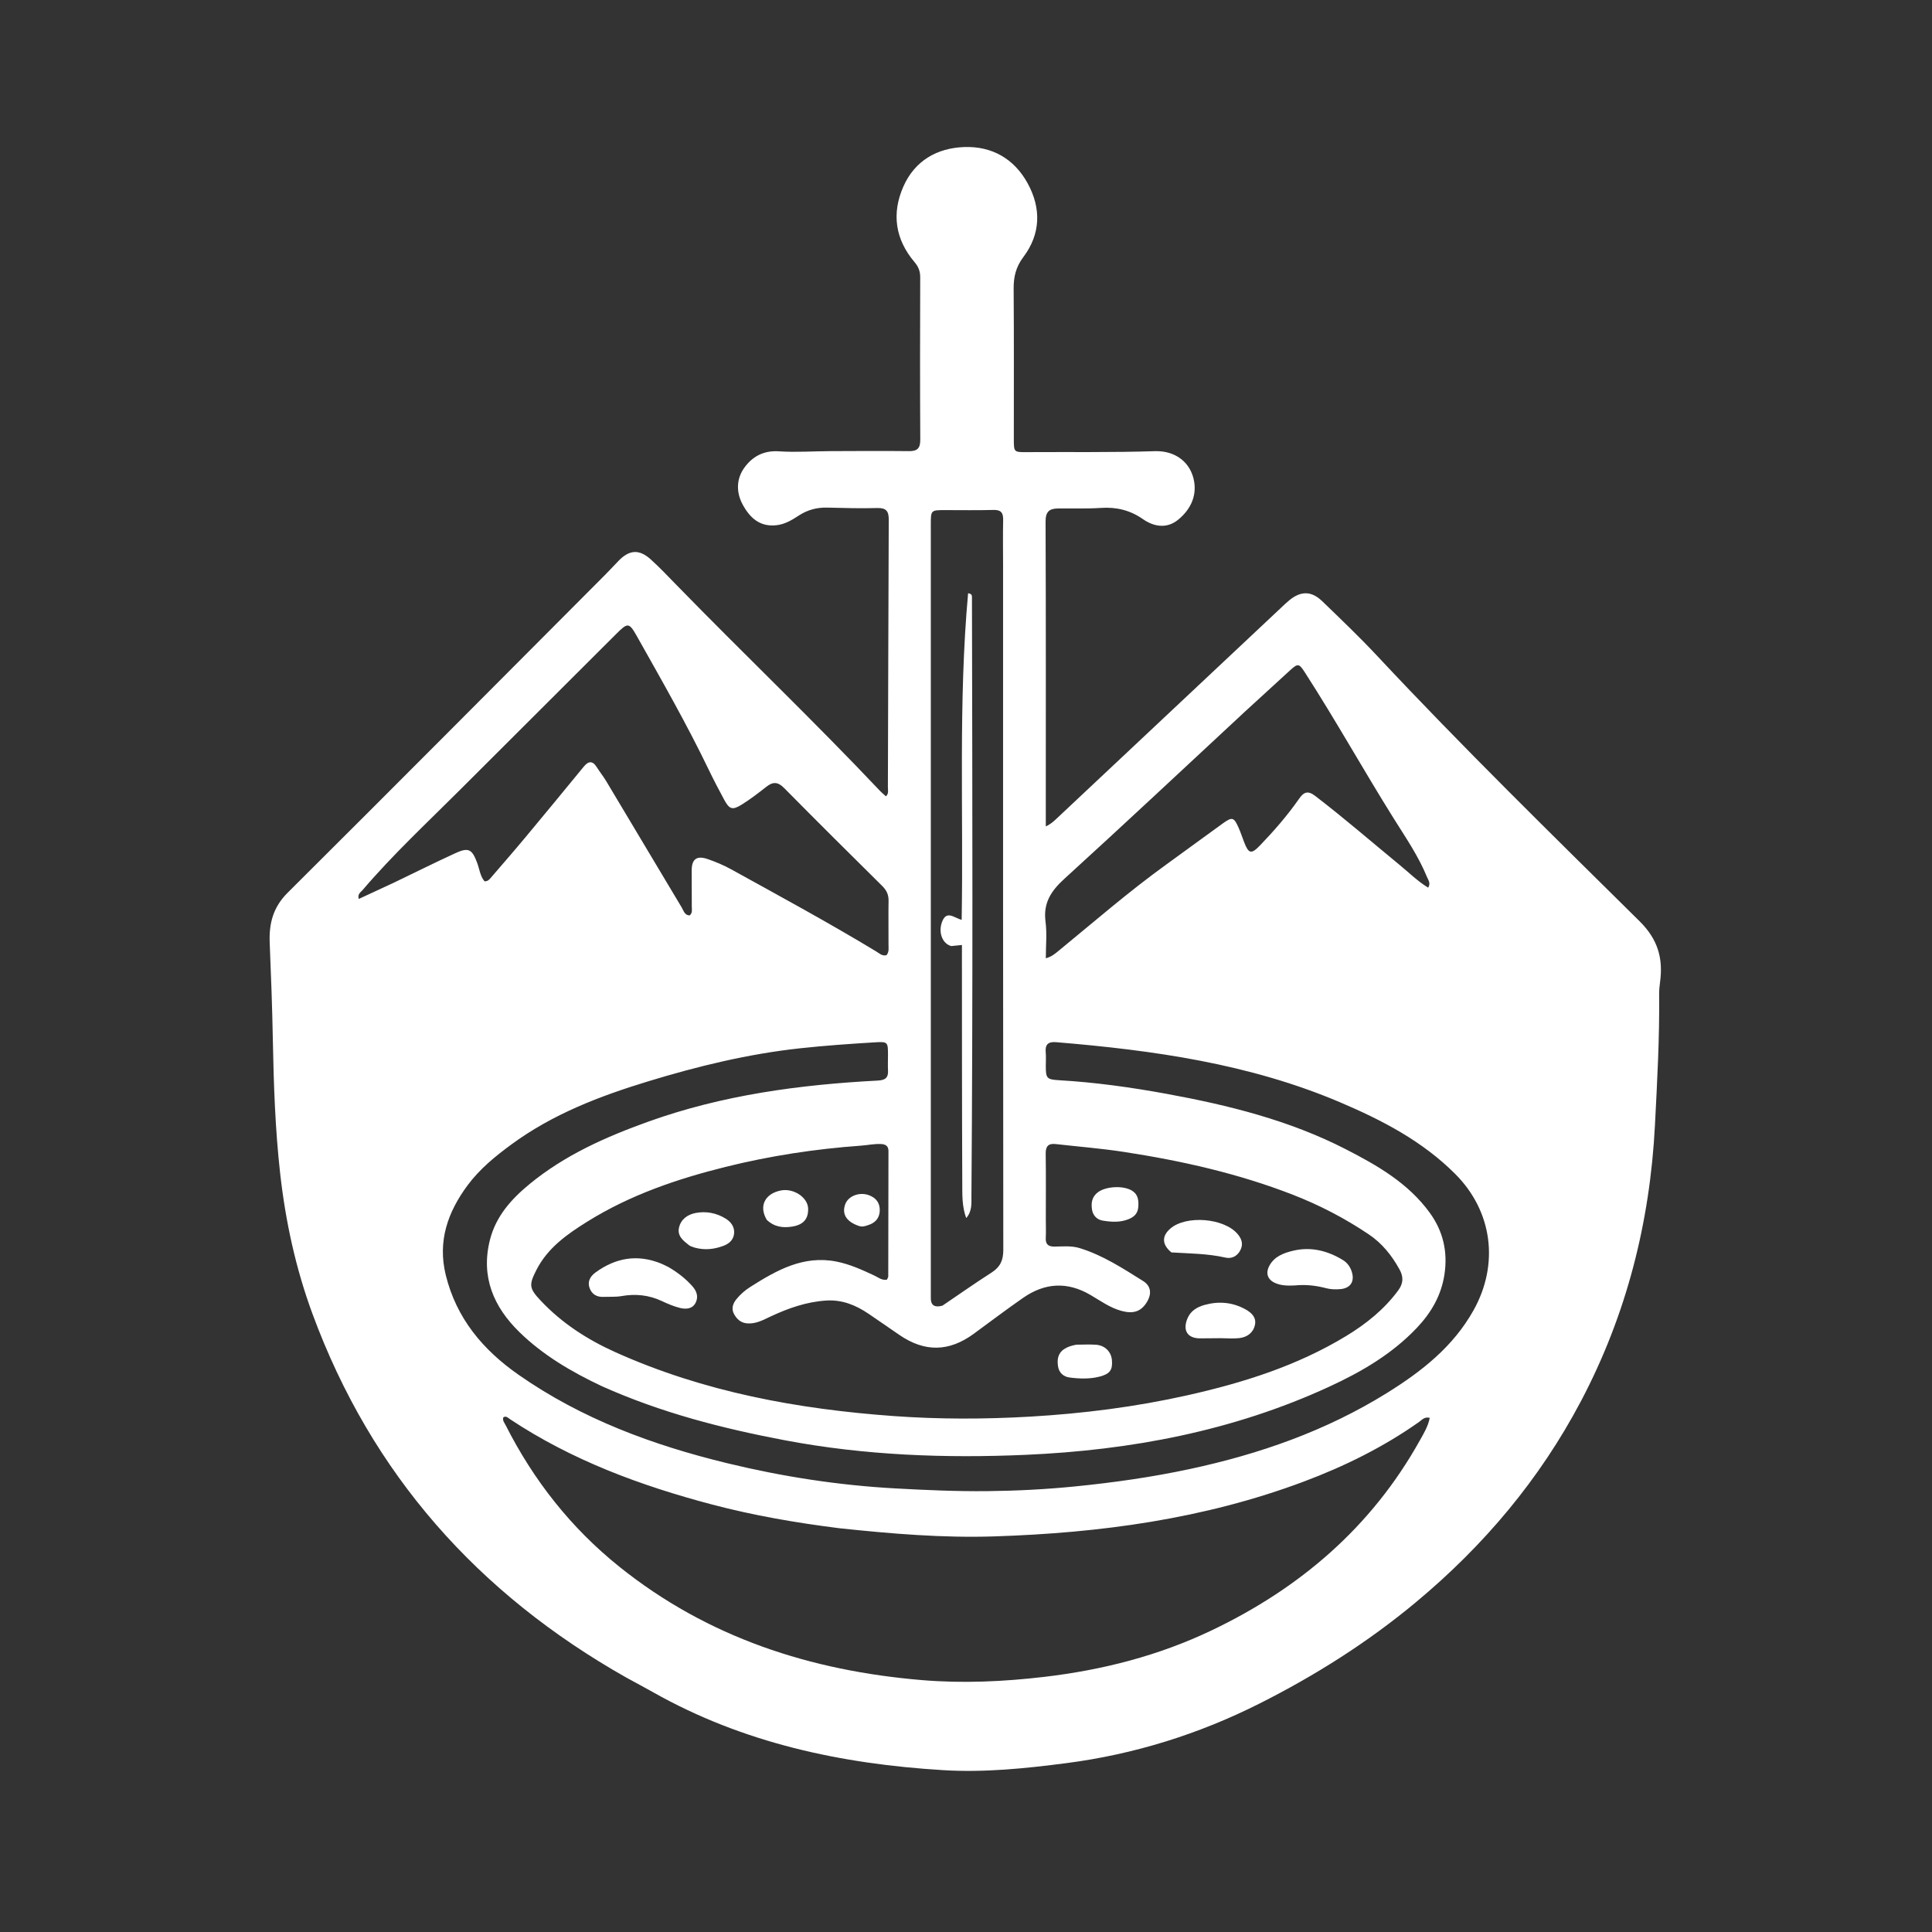 <svg version="1.1" id="Layer_1" xmlns="http://www.w3.org/2000/svg" xmlns:xlink="http://www.w3.org/1999/xlink" x="0px" y="0px"
	 width="100%" viewBox="0 0 1024 1024" enable-background="new 0 0 1024 1024" xml:space="preserve">
<rect x="0" y="0" width="1024" height="1024" fill="#333333" stroke="none"/>
<path fill="#ffffff" opacity="1" stroke="none" 
	d="
M331.938,889.144 
	C253.245,844.65 196.937,781.296 165.641,696.427 
	C156.756,672.332 151.343,647.446 148.482,621.889 
	C145.849,598.369 145.056,574.81 144.614,551.194 
	C144.292,534.05 143.665,516.909 142.95,499.775 
	C142.522,489.528 144.704,480.879 152.477,473.146 
	C208.825,417.091 264.85,360.713 320.968,304.428 
	C323.32,302.069 325.559,299.597 327.885,297.211 
	C333.596,291.352 338.779,290.976 344.908,296.495 
	C349.729,300.836 354.191,305.583 358.725,310.235 
	C394.427,346.866 431.466,382.176 466.598,419.37 
	C467.497,420.322 468.544,421.135 469.577,422.062 
	C471.166,420.597 470.596,418.835 470.601,417.314 
	C470.766,369.989 470.844,322.663 471.055,275.338 
	C471.074,270.873 469.625,269.143 464.964,269.268 
	C456.142,269.506 447.302,269.27 438.474,269.044 
	C432.953,268.903 427.997,270.231 423.358,273.264 
	C419.758,275.619 416.082,277.856 411.577,278.373 
	C402.683,279.393 397.416,274.386 393.648,267.448 
	C390.145,260.996 390.24,253.907 394.427,248.016 
	C398.677,242.036 404.684,238.665 412.826,239.209 
	C421.923,239.817 431.102,239.146 440.245,239.109 
	C454.077,239.054 467.91,238.949 481.739,239.114 
	C486.277,239.168 487.79,237.567 487.763,232.975 
	C487.594,204.313 487.647,175.65 487.732,146.987 
	C487.741,143.792 486.806,141.384 484.711,138.913 
	C474.474,126.835 472.488,113.143 478.827,98.827 
	C484.87,85.178 496.615,78.471 510.988,77.941 
	C525.699,77.398 537.527,84.085 544.706,97.218 
	C551.959,110.487 551.57,124.045 542.425,136.201 
	C538.364,141.599 537.203,146.814 537.253,153.178 
	C537.459,179.673 537.339,206.17 537.35,232.667 
	C537.353,239.632 537.373,239.678 544.125,239.637 
	C566.78,239.498 589.435,239.86 612.092,239.133 
	C623.155,238.778 631.281,245.25 632.936,255.316 
	C634.302,263.619 630.493,270.551 624.369,275.519 
	C618.595,280.204 611.825,279.365 605.787,275.151 
	C599.081,270.471 591.82,268.66 583.645,269.198 
	C576.009,269.701 568.321,269.406 560.657,269.5 
	C556.108,269.556 554.156,271.267 554.177,276.447 
	C554.39,328.773 554.298,381.1 554.293,433.426 
	C554.292,434.73 554.293,436.034 554.293,438.004 
	C557.269,436.634 559.091,434.752 560.967,432.99 
	C600.317,396.037 639.655,359.071 679,322.112 
	C680.456,320.743 681.898,319.349 683.445,318.088 
	C689.491,313.156 695.093,313.143 700.8,318.646 
	C710.751,328.242 720.757,337.812 730.193,347.905 
	C775.154,395.99 822.222,441.997 869.006,488.267 
	C878.752,497.905 881.55,507.967 879.865,520.514 
	C879.578,522.653 879.353,524.825 879.376,526.979 
	C879.633,550.138 878.34,573.262 877.156,596.362 
	C874.519,647.834 862.095,696.82 837.967,742.588 
	C816.075,784.114 786.515,819.202 750.424,849.243 
	C724.875,870.509 697.086,888.047 667.587,902.906 
	C635.288,919.174 601.114,929.842 565.116,934.511 
	C543.463,937.319 521.737,939.546 499.955,938.222 
	C445.989,934.942 393.974,923.907 346.285,896.99 
	C341.646,894.371 336.931,891.886 331.938,889.144 
M554.307,646.485 
	C554.31,649.65 554.443,652.822 554.28,655.979 
	C554.105,659.381 555.411,660.753 558.917,660.716 
	C563.379,660.671 567.876,660.171 572.308,661.539 
	C584.555,665.32 595.169,672.277 605.866,678.964 
	C610.363,681.776 610.508,686.223 607.481,690.744 
	C604.454,695.265 600.407,696.455 594.31,694.779 
	C588.249,693.112 583.227,689.431 577.934,686.332 
	C565.674,679.155 553.795,679.898 542.344,687.838 
	C533.455,694.002 524.834,700.554 516.098,706.94 
	C502.996,716.518 490.185,716.748 476.794,707.612 
	C471.292,703.859 465.841,700.032 460.323,696.303 
	C453.561,691.732 446.344,688.775 437.901,689.315 
	C427.403,689.987 417.766,693.397 408.37,697.791 
	C404.472,699.613 400.726,701.764 396.095,701.42 
	C392.624,701.163 390.57,699.188 389.083,696.524 
	C387.526,693.735 388.371,690.992 390.282,688.63 
	C392.39,686.023 394.922,683.835 397.749,682.046 
	C411.68,673.228 425.847,665.186 443.394,668.669 
	C450.483,670.076 456.972,673.062 463.463,676.085 
	C465.499,677.033 467.343,678.72 470.077,678.262 
	C470.325,677.685 470.794,677.102 470.795,676.517 
	C470.861,654.361 470.89,632.205 470.902,610.049 
	C470.903,607.268 469.246,606.427 466.671,606.342 
	C463.141,606.227 459.717,606.982 456.242,607.231 
	C432.003,608.971 408.05,612.63 384.484,618.497 
	C358.888,624.87 334.037,633.324 311.458,647.376 
	C300.654,654.1 290.298,661.328 284.275,673.164 
	C280.237,681.1 280.467,682.862 286.619,689.4 
	C297.879,701.365 311.423,710.069 326.264,716.735 
	C373.115,737.781 422.792,746.866 473.608,750.539 
	C497.681,752.279 521.814,752.239 545.96,750.843 
	C574.036,749.22 601.828,745.688 629.244,739.551 
	C658.733,732.95 687.414,723.953 713.483,708.122 
	C724.09,701.68 733.671,694.019 741.106,683.905 
	C743.777,680.271 743.99,676.841 741.773,672.826 
	C737.681,665.409 732.606,659.039 725.489,654.247 
	C712.859,645.742 699.452,638.775 685.287,633.256 
	C656.345,621.981 626.229,615.226 595.632,610.529 
	C583.663,608.692 571.558,607.741 559.517,606.375 
	C555.65,605.937 554.177,607.554 554.24,611.502 
	C554.42,622.829 554.306,634.16 554.307,646.485 
M444.841,809.99 
	C422.1,807.127 399.548,803.272 377.362,797.415 
	C339.51,787.422 303.126,773.984 270.273,752.166 
	C269.258,751.492 268.266,750.265 266.767,751.232 
	C266.249,752.952 267.376,754.141 268.025,755.425 
	C282.822,784.666 302.706,809.899 328.28,830.407 
	C375.165,868.007 429.737,885.58 488.826,890.506 
	C510.386,892.303 532.005,891.301 553.551,888.767 
	C584.326,885.146 613.977,877.571 641.993,864.226 
	C688.94,841.864 726.837,809.455 752.444,763.63 
	C754.58,759.807 756.931,755.998 757.795,751.488 
	C754.977,750.772 753.659,752.586 752.123,753.671 
	C733.219,767.006 712.653,777.156 691.067,785.257 
	C638.159,805.113 583.008,812.521 526.902,814.322 
	C499.741,815.193 472.713,812.951 444.841,809.99 
M318.943,734.684 
	C303.035,727.183 287.908,718.36 275.275,706.014 
	C261.592,692.643 254.759,676.705 259.663,657.219 
	C262.83,644.637 270.988,635.556 280.668,627.591 
	C299.353,612.218 321.054,602.594 343.588,594.502 
	C382.94,580.37 423.833,574.898 465.308,572.72 
	C469.095,572.521 470.883,571.292 470.672,567.399 
	C470.528,564.741 470.652,562.068 470.653,559.401 
	C470.656,552.393 470.634,552.04 463.888,552.448 
	C450.616,553.251 437.337,554.177 424.121,555.61 
	C396.608,558.592 369.855,565.101 343.403,573.173 
	C317.774,580.994 293.017,590.478 271.209,606.465 
	C262.587,612.785 254.319,619.492 247.88,628.17 
	C237.306,642.42 231.859,657.842 236.266,675.809 
	C241.893,698.746 255.951,715.447 274.819,728.64 
	C308.356,752.088 346.018,765.958 385.405,775.524 
	C414.648,782.627 444.294,787.22 474.422,788.884 
	C490.723,789.784 507.05,790.502 523.321,790.334 
	C538.741,790.175 554.215,789.39 569.641,787.852 
	C590.16,785.806 610.511,782.927 630.655,778.608 
	C667.526,770.704 702.726,758.412 734.948,738.41 
	C753.395,726.96 770.19,713.851 781.046,694.397 
	C794.655,670.011 791.069,642.051 771.364,622.292 
	C753.982,604.861 732.614,593.743 710.265,584.238 
	C662.17,563.783 611.261,556.653 559.74,552.375 
	C555.597,552.031 553.856,553.573 554.253,557.76 
	C554.472,560.073 554.299,562.423 554.298,564.756 
	C554.295,571.539 554.687,572.154 561.512,572.554 
	C580.607,573.674 599.523,576.314 618.296,579.754 
	C651.082,585.762 683.319,593.744 713.248,609.092 
	C730.09,617.729 746.422,627.095 757.837,642.84 
	C764.885,652.562 767.399,663.44 765.598,675.422 
	C763.918,686.6 758.579,695.75 750.969,703.78 
	C737.78,717.699 721.53,727.146 704.348,735.054 
	C653.417,758.497 599.312,768.636 543.79,771.083 
	C501.036,772.968 458.288,771.385 416.013,763.377 
	C382.932,757.111 350.472,748.821 318.943,734.684 
M208.522,467.951 
	C219.474,462.677 230.359,457.256 241.402,452.181 
	C248.327,448.999 250.212,450.075 252.897,457.303 
	C254.14,460.646 254.487,464.398 256.818,467.121 
	C258.505,467.16 259.295,466.223 260.034,465.365 
	C266.224,458.184 272.452,451.033 278.522,443.751 
	C288.862,431.347 299.118,418.873 309.357,406.386 
	C311.883,403.304 314.056,403.061 316.308,406.629 
	C317.906,409.16 319.799,411.509 321.335,414.074 
	C334.679,436.361 347.954,458.688 361.312,480.966 
	C362.334,482.671 362.838,485.141 365.546,485.197 
	C367.157,483.808 366.662,482.047 366.664,480.438 
	C366.673,474.107 366.598,467.776 366.604,461.444 
	C366.61,455.315 369.255,453.297 375.166,455.355 
	C379.393,456.826 383.584,458.579 387.497,460.739 
	C413.299,474.984 439.213,489.035 464.437,504.304 
	C466.043,505.276 467.582,506.889 469.864,506.259 
	C471.353,504.524 470.911,502.436 470.925,500.509 
	C470.982,492.845 470.806,485.178 470.96,477.517 
	C471.025,474.252 469.921,471.88 467.62,469.601 
	C450.214,452.374 432.834,435.118 415.628,417.691 
	C412.362,414.383 409.721,414.208 406.212,416.979 
	C402.036,420.277 397.786,423.535 393.285,426.357 
	C388.184,429.555 386.624,429.026 383.819,423.847 
	C380.967,418.581 378.195,413.264 375.597,407.869 
	C364.029,383.851 350.804,360.725 337.741,337.515 
	C333.366,329.742 332.813,329.817 326.443,336.167 
	C298.837,363.69 271.244,391.226 243.669,418.78 
	C226.236,436.201 208.159,452.999 192.143,471.796 
	C191.161,472.948 189.409,473.776 190.133,476.471 
	C196.162,473.683 202.004,470.981 208.522,467.951 
M499.486,692.044 
	C508.17,686.163 516.754,680.126 525.579,674.466 
	C530.126,671.551 531.775,668.003 531.768,662.522 
	C531.615,541.693 531.652,420.865 531.651,300.037 
	C531.651,291.87 531.51,283.701 531.692,275.539 
	C531.778,271.7 530.494,270.173 526.508,270.281 
	C518.014,270.51 509.511,270.362 501.011,270.364 
	C493.36,270.365 493.352,270.362 493.351,278.061 
	C493.35,413.555 493.35,549.05 493.35,684.544 
	C493.35,685.544 493.388,686.545 493.352,687.544 
	C493.213,691.382 494.775,693.261 499.486,692.044 
M659.756,377.257 
	C627.919,406.818 596.244,436.555 564.12,465.8 
	C557.064,472.224 552.865,478.621 554.151,488.491 
	C554.97,494.773 554.304,501.249 554.304,507.915 
	C557.471,507.013 559.212,505.482 561.008,504.011 
	C579.935,488.507 598.408,472.436 618.287,458.117 
	C628.282,450.917 638.177,443.578 648.176,436.384 
	C653.107,432.837 654.011,433.126 656.499,438.748 
	C657.574,441.176 658.409,443.71 659.355,446.195 
	C661.767,452.539 663.18,452.916 667.793,448.13 
	C675.309,440.33 682.408,432.159 688.609,423.265 
	C691.09,419.705 693.253,418.929 697.081,421.858 
	C712.427,433.598 727.003,446.264 741.922,458.515 
	C746.845,462.557 751.408,467.091 756.956,470.482 
	C758.417,468.041 757.008,466.485 756.356,464.884 
	C751.806,453.712 744.985,443.847 738.627,433.681 
	C722.654,408.145 707.99,381.807 691.668,356.479 
	C688.465,351.508 687.927,351.47 683.481,355.532 
	C675.739,362.605 668.002,369.685 659.756,377.257 
z"/>
<path fill="#ffffff" opacity="1" stroke="none" 
	d="
M354.263,671.548 
	C359.206,674.435 363.377,677.693 366.949,681.7 
	C369.237,684.268 370.299,687.224 368.739,690.396 
	C367.04,693.853 363.574,693.994 360.465,693.248 
	C357.114,692.443 353.868,691.029 350.726,689.559 
	C343.854,686.343 336.793,685.649 329.354,686.961 
	C326.278,687.503 323.062,687.237 319.912,687.378 
	C316.334,687.538 313.71,686.019 312.496,682.687 
	C311.23,679.214 312.904,676.431 315.588,674.466 
	C326.27,666.646 337.828,664.61 350.316,669.693 
	C351.545,670.194 352.722,670.82 354.263,671.548 
z"/>
<path fill="#ffffff" opacity="1" stroke="none" 
	d="
M686.083,681.325 
	C682.253,681.496 678.919,681.39 675.805,679.992 
	C671.831,678.21 670.693,674.828 672.751,670.948 
	C675.433,665.895 680.415,664.087 685.414,662.902 
	C694.773,660.683 703.52,662.858 711.657,667.783 
	C714.04,669.226 715.564,671.28 716.435,673.943 
	C718.143,679.168 715.829,682.845 710.293,683.276 
	C707.816,683.469 705.34,683.421 702.861,682.768 
	C697.527,681.362 692.091,680.718 686.083,681.325 
z"/>
<path fill="#ffffff" opacity="1" stroke="none" 
	d="
M620.854,663.806 
	C615.749,659.561 615.718,655.095 620.381,651.11 
	C628.722,643.982 648.685,645.563 655.912,654 
	C658.086,656.539 659.128,659.374 657.368,662.715 
	C655.628,666.018 652.648,667.262 649.426,666.532 
	C640.117,664.421 630.673,664.4 620.854,663.806 
z"/>
<path fill="#ffffff" opacity="1" stroke="none" 
	d="
M646.977,709.269 
	C642.994,709.295 639.505,709.363 636.017,709.357 
	C629.353,709.345 626.718,705.114 629.389,698.768 
	C631.095,694.716 634.531,692.721 638.46,691.637 
	C645.941,689.574 653.25,690.165 660.119,693.977 
	C663.331,695.76 666.026,698.254 665.134,702.287 
	C664.218,706.429 661.009,708.716 656.929,709.215 
	C653.82,709.595 650.627,709.283 646.977,709.269 
z"/>
<path fill="#ffffff" opacity="1" stroke="none" 
	d="
M368.255,661.285 
	C366.946,660.817 365.918,660.566 365.16,659.971 
	C362.123,657.588 358.846,655.075 359.897,650.609 
	C360.959,646.095 364.59,643.666 368.806,642.883 
	C374.311,641.861 379.731,642.889 384.583,645.868 
	C387.419,647.609 389.363,650.221 389.103,653.638 
	C388.84,657.1 386.491,659.204 383.272,660.379 
	C378.488,662.127 373.645,662.743 368.255,661.285 
z"/>
<path fill="#ffffff" opacity="1" stroke="none" 
	d="
M570.473,712.707 
	C574.241,712.685 577.573,712.508 580.876,712.737 
	C585.647,713.068 588.985,716.456 589.345,720.947 
	C589.761,726.134 588.267,728.253 582.674,729.665 
	C577.469,730.979 572.115,730.781 566.865,730.1 
	C563.743,729.695 561.334,727.657 560.797,724.314 
	C560.219,720.724 560.61,717.314 564.031,715.042 
	C565.859,713.828 567.907,713.193 570.473,712.707 
z"/>
<path fill="#ffffff" opacity="1" stroke="none" 
	d="
M603.32,639.737 
	C603.029,643.428 600.852,645.1 598.111,646.206 
	C593.638,648.011 588.947,647.697 584.389,646.934 
	C581.487,646.448 579.317,644.305 578.813,641.229 
	C578.227,637.65 578.684,634.311 581.956,631.888 
	C586.235,628.718 595.435,628.263 599.989,631.076 
	C603.139,633.021 603.591,636.008 603.32,639.737 
z"/>
<path fill="#ffffff" opacity="1" stroke="none" 
	d="
M406.413,646.547 
	C402.058,639.278 405.417,632.636 413.878,630.974 
	C420.605,629.654 428.12,634.619 428.325,640.521 
	C428.515,646.016 425.861,649.195 419.721,650.139 
	C415.005,650.865 410.41,650.357 406.413,646.547 
z"/>
<path fill="#ffffff" opacity="1" stroke="none" 
	d="
M455.424,649.845 
	C448.617,647.61 446.095,643.517 447.987,638.283 
	C449.581,633.872 455.542,631.619 460.557,633.477 
	C464.447,634.917 466.449,637.677 466.284,641.803 
	C466.126,645.757 463.818,648.166 460.164,649.327 
	C458.766,649.771 457.353,650.412 455.424,649.845 
z"/>
<path fill="#ffffff" opacity="1" stroke="none" 
	d="
M504.201,501.439 
	C499.409,500.187 497.122,494.006 499.416,488.333 
	C501.807,482.423 505.637,486.407 509.707,487.564 
	C510.7,429.726 507.896,372.007 513.113,314.431 
	C514.867,314.656 515.155,315.515 515.157,316.314 
	C515.373,422.266 515.68,528.219 514.877,634.17 
	C514.85,637.673 515.346,641.896 512.113,645.601 
	C509.821,639.326 510.053,633.152 510.025,627.157 
	C509.838,587.007 509.876,546.855 509.842,506.704 
	C509.84,504.877 509.841,503.049 509.841,500.859 
	C507.926,501.049 506.228,501.217 504.201,501.439 
z"/>
</svg>